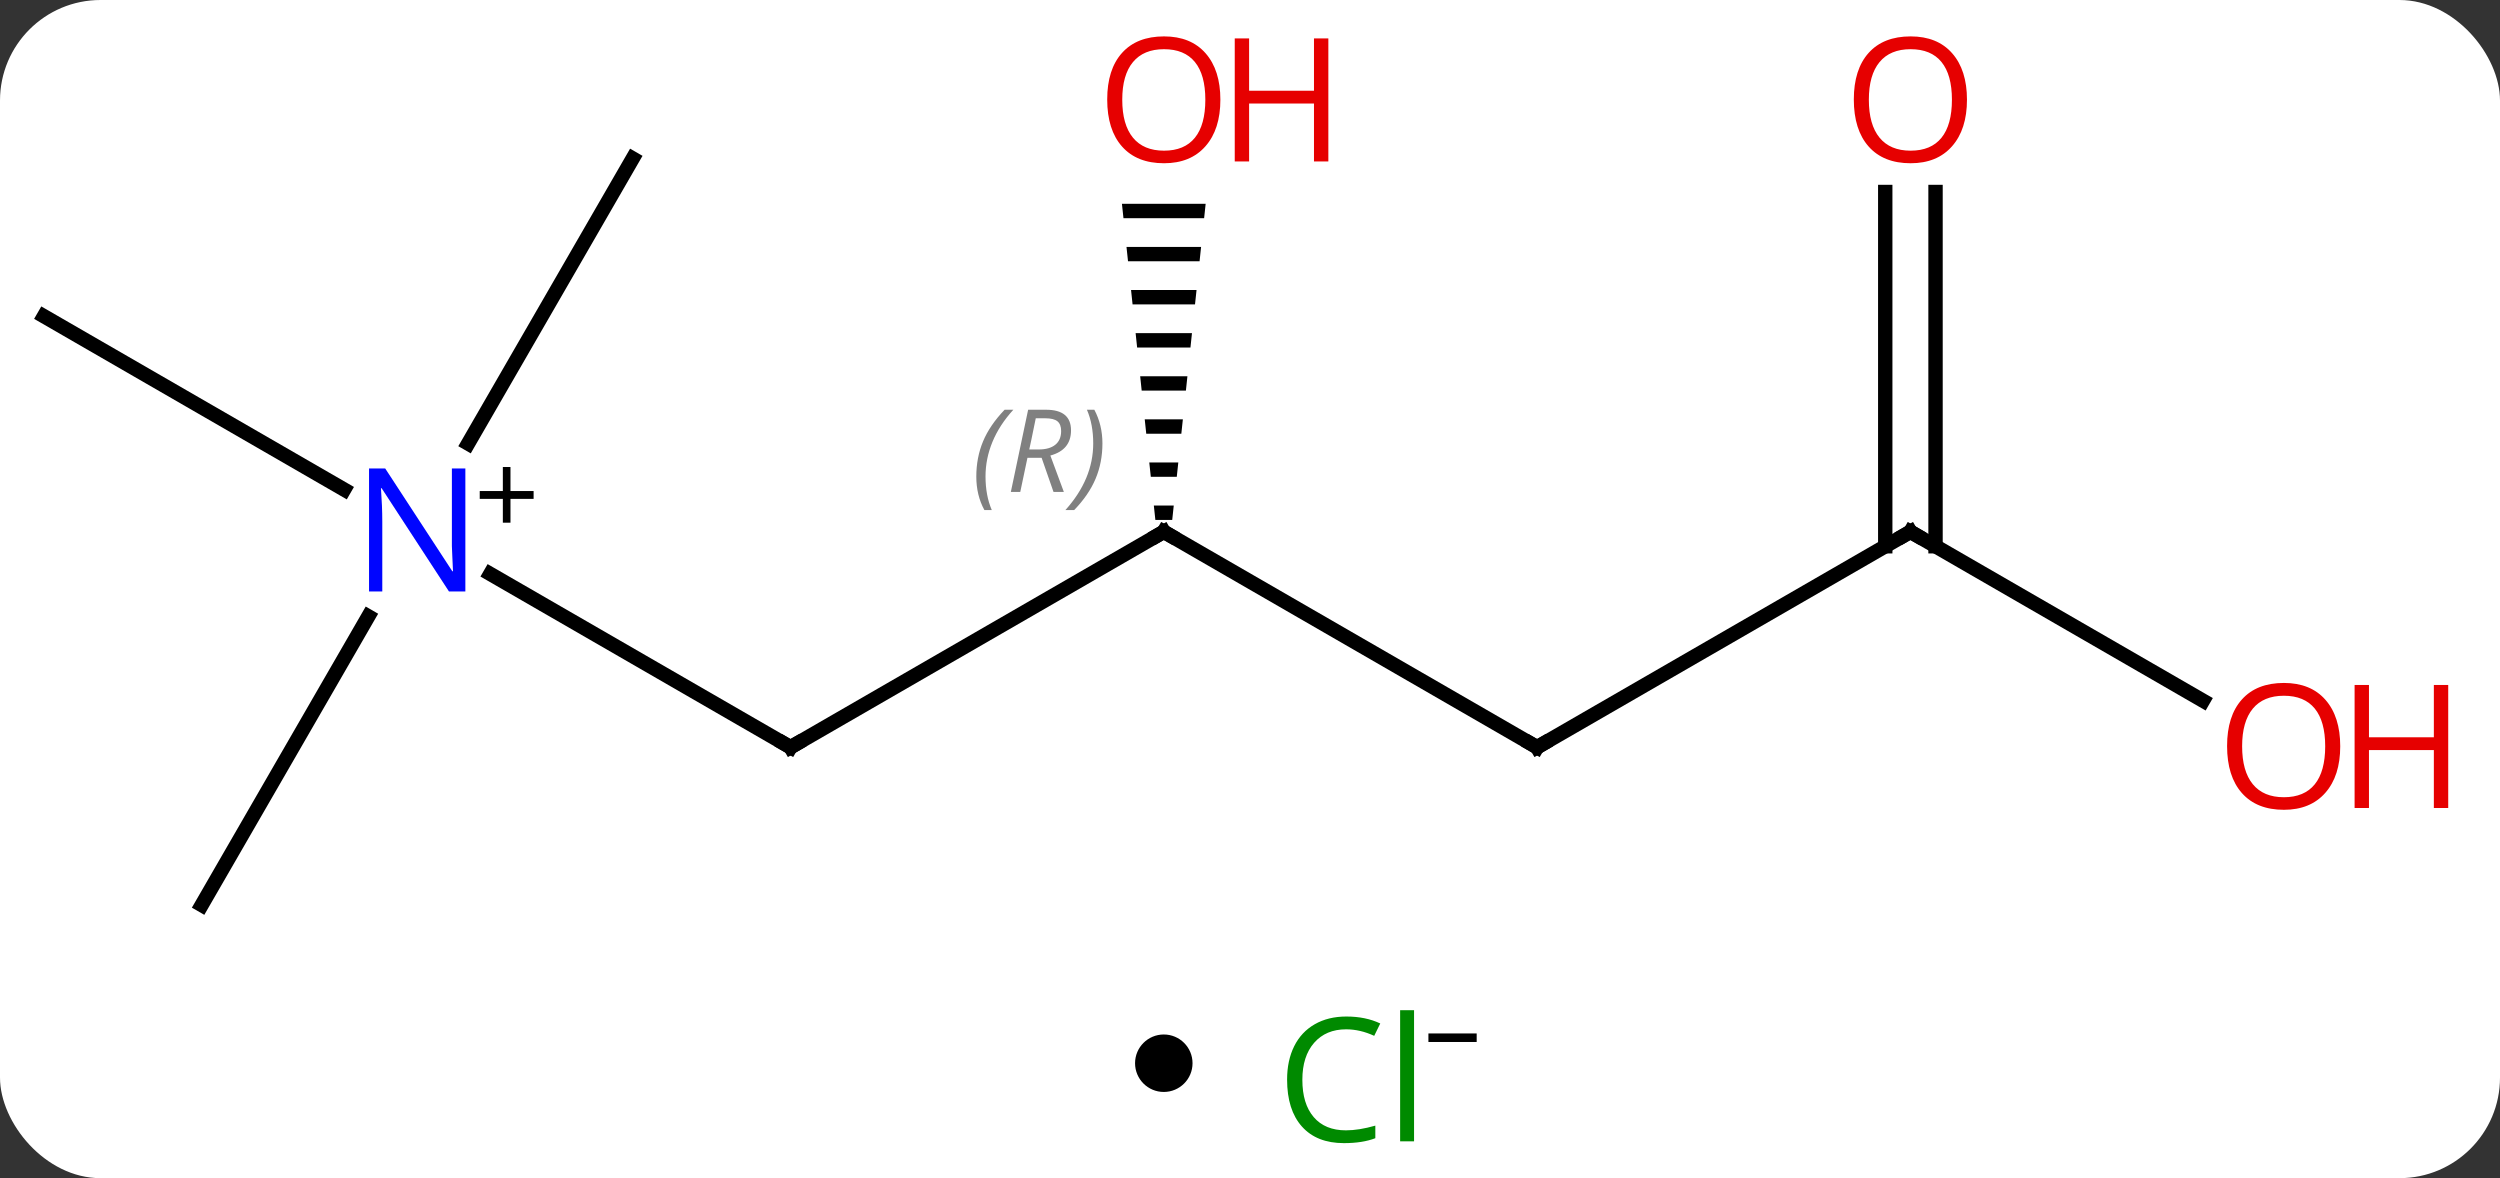 <svg width="174" viewBox="0 0 174 82" style="fill-opacity:1; color-rendering:auto; color-interpolation:auto; text-rendering:auto; stroke:black; stroke-linecap:square; stroke-miterlimit:10; shape-rendering:auto; stroke-opacity:1; fill:black; stroke-dasharray:none; font-weight:normal; stroke-width:1; font-family:'Open Sans'; font-style:normal; stroke-linejoin:miter; font-size:12; stroke-dashoffset:0; image-rendering:auto;" height="82" class="cas-substance-image" xmlns:xlink="http://www.w3.org/1999/xlink" xmlns="http://www.w3.org/2000/svg"><rect x="0" y="0" width="174" height="82" fill="#333333" stroke="none"/><svg class="cas-substance-single-component"><rect y="0" x="0" width="174" stroke="none" ry="7" rx="7" height="82" fill="white" class="cas-substance-group"/><svg y="0" x="0" width="174" viewBox="0 0 174 67" style="fill:black;" height="67" class="cas-substance-single-component-image"><svg><g><g transform="translate(81,35)" style="text-rendering:geometricPrecision; color-rendering:optimizeQuality; color-interpolation:linearRGB; stroke-linecap:butt; image-rendering:optimizeQuality;"><line y2="4.945" y1="17.01" x2="-46.879" x1="-25.98" style="fill:none;"/><line y2="2.01" y1="17.01" x2="0" x1="-25.98" style="fill:none;"/><line y2="-12.99" y1="-0.925" x2="-77.943" x1="-57.047" style="fill:none;"/><line y2="-23.97" y1="-4.128" x2="-36.963" x1="-48.419" style="fill:none;"/><line y2="27.99" y1="7.898" x2="-66.963" x1="-55.363" style="fill:none;"/><line y2="17.01" y1="2.01" x2="25.98" x1="0" style="fill:none;"/><path style="stroke:none;" d="M-2.913 -20.814 L-2.807 -19.814 L2.807 -19.814 L2.913 -20.814 ZM-2.596 -17.814 L-2.49 -16.814 L2.49 -16.814 L2.596 -17.814 ZM-2.279 -14.814 L-2.173 -13.814 L2.173 -13.814 L2.279 -14.814 ZM-1.961 -11.814 L-1.856 -10.814 L1.856 -10.814 L1.961 -11.814 ZM-1.644 -8.814 L-1.539 -7.814 L1.539 -7.814 L1.644 -8.814 ZM-1.327 -5.814 L-1.221 -4.814 L1.221 -4.814 L1.327 -5.814 ZM-1.01 -2.814 L-0.904 -1.814 L0.904 -1.814 L1.01 -2.814 ZM-0.693 0.186 L-0.587 1.186 L0.587 1.186 L0.693 0.186 Z"/><line y2="2.01" y1="17.01" x2="51.963" x1="25.98" style="fill:none;"/><line y2="13.769" y1="2.01" x2="72.329" x1="51.963" style="fill:none;"/><line y2="-21.638" y1="3.02" x2="53.713" x1="53.713" style="fill:none;"/><line y2="-21.638" y1="3.02" x2="50.213" x1="50.213" style="fill:none;"/><path style="fill:none; stroke-miterlimit:5;" d="M-26.413 16.76 L-25.98 17.01 L-25.547 16.76"/></g><g transform="translate(81,35)" style="stroke-linecap:butt; fill:rgb(0,5,255); text-rendering:geometricPrecision; color-rendering:optimizeQuality; image-rendering:optimizeQuality; font-family:'Open Sans'; stroke:rgb(0,5,255); color-interpolation:linearRGB; stroke-miterlimit:5;"><path style="stroke:none;" d="M-48.611 6.166 L-49.752 6.166 L-54.44 -1.021 L-54.486 -1.021 Q-54.393 0.244 -54.393 1.291 L-54.393 6.166 L-55.315 6.166 L-55.315 -2.396 L-54.19 -2.396 L-49.518 4.76 L-49.471 4.76 Q-49.471 4.604 -49.518 3.744 Q-49.565 2.885 -49.549 2.51 L-49.549 -2.396 L-48.611 -2.396 L-48.611 6.166 Z"/><path style="fill:black; stroke:none;" d="M-45.471 -0.824 L-43.861 -0.824 L-43.861 -0.278 L-45.471 -0.278 L-45.471 1.379 L-46.002 1.379 L-46.002 -0.278 L-47.611 -0.278 L-47.611 -0.824 L-46.002 -0.824 L-46.002 -2.496 L-45.471 -2.496 L-45.471 -0.824 Z"/><path style="fill:none; stroke:black;" d="M-0.433 2.26 L0 2.01 L0.433 2.26"/></g><g transform="translate(81,35)" style="stroke-linecap:butt; font-size:8.4px; fill:gray; text-rendering:geometricPrecision; image-rendering:optimizeQuality; color-rendering:optimizeQuality; font-family:'Open Sans'; font-style:italic; stroke:gray; color-interpolation:linearRGB; stroke-miterlimit:5;"><path style="stroke:none;" d="M-13.049 -1.826 Q-13.049 -3.154 -12.58 -4.279 Q-12.111 -5.404 -11.08 -6.482 L-10.471 -6.482 Q-11.44 -5.42 -11.924 -4.248 Q-12.408 -3.076 -12.408 -1.842 Q-12.408 -0.513 -11.971 0.502 L-12.486 0.502 Q-13.049 -0.529 -13.049 -1.826 ZM-9.489 -3.139 L-9.989 -0.763 L-10.645 -0.763 L-9.442 -6.482 L-8.192 -6.482 Q-6.457 -6.482 -6.457 -5.045 Q-6.457 -3.685 -7.895 -3.295 L-6.957 -0.763 L-7.676 -0.763 L-8.504 -3.139 L-9.489 -3.139 ZM-8.911 -5.888 Q-9.301 -3.967 -9.364 -3.717 L-8.707 -3.717 Q-7.957 -3.717 -7.551 -4.045 Q-7.145 -4.373 -7.145 -4.998 Q-7.145 -5.467 -7.403 -5.678 Q-7.661 -5.888 -8.254 -5.888 L-8.911 -5.888 ZM-4.271 -4.138 Q-4.271 -2.81 -4.748 -1.678 Q-5.225 -0.545 -6.24 0.502 L-6.85 0.502 Q-4.912 -1.654 -4.912 -4.138 Q-4.912 -5.467 -5.35 -6.482 L-4.834 -6.482 Q-4.271 -5.42 -4.271 -4.138 Z"/><path style="fill:none; stroke:black;" d="M25.547 16.76 L25.98 17.01 L26.413 16.76"/></g><g transform="translate(81,35)" style="stroke-linecap:butt; fill:rgb(230,0,0); text-rendering:geometricPrecision; color-rendering:optimizeQuality; image-rendering:optimizeQuality; font-family:'Open Sans'; stroke:rgb(230,0,0); color-interpolation:linearRGB; stroke-miterlimit:5;"><path style="stroke:none;" d="M3.938 -28.06 Q3.938 -25.998 2.898 -24.818 Q1.859 -23.638 0.016 -23.638 Q-1.875 -23.638 -2.906 -24.802 Q-3.938 -25.967 -3.938 -28.076 Q-3.938 -30.17 -2.906 -31.318 Q-1.875 -32.467 0.016 -32.467 Q1.875 -32.467 2.906 -31.295 Q3.938 -30.123 3.938 -28.06 ZM-2.891 -28.06 Q-2.891 -26.326 -2.148 -25.42 Q-1.406 -24.513 0.016 -24.513 Q1.438 -24.513 2.164 -25.412 Q2.891 -26.31 2.891 -28.06 Q2.891 -29.795 2.164 -30.685 Q1.438 -31.576 0.016 -31.576 Q-1.406 -31.576 -2.148 -30.677 Q-2.891 -29.779 -2.891 -28.06 Z"/><path style="stroke:none;" d="M11.453 -23.763 L10.453 -23.763 L10.453 -27.795 L5.938 -27.795 L5.938 -23.763 L4.938 -23.763 L4.938 -32.326 L5.938 -32.326 L5.938 -28.685 L10.453 -28.685 L10.453 -32.326 L11.453 -32.326 L11.453 -23.763 Z"/><path style="fill:none; stroke:black;" d="M51.53 2.26 L51.963 2.01 L52.396 2.26"/><path style="stroke:none;" d="M81.88 16.94 Q81.88 19.002 80.841 20.182 Q79.802 21.362 77.959 21.362 Q76.068 21.362 75.037 20.198 Q74.005 19.033 74.005 16.924 Q74.005 14.83 75.037 13.682 Q76.068 12.533 77.959 12.533 Q79.818 12.533 80.849 13.705 Q81.88 14.877 81.88 16.94 ZM75.052 16.94 Q75.052 18.674 75.795 19.58 Q76.537 20.487 77.959 20.487 Q79.38 20.487 80.107 19.588 Q80.834 18.69 80.834 16.94 Q80.834 15.205 80.107 14.315 Q79.38 13.424 77.959 13.424 Q76.537 13.424 75.795 14.322 Q75.052 15.221 75.052 16.94 Z"/><path style="stroke:none;" d="M89.396 21.237 L88.396 21.237 L88.396 17.205 L83.88 17.205 L83.88 21.237 L82.88 21.237 L82.88 12.674 L83.88 12.674 L83.88 16.315 L88.396 16.315 L88.396 12.674 L89.396 12.674 L89.396 21.237 Z"/><path style="stroke:none;" d="M55.901 -28.06 Q55.901 -25.998 54.861 -24.818 Q53.822 -23.638 51.979 -23.638 Q50.088 -23.638 49.057 -24.802 Q48.026 -25.967 48.026 -28.076 Q48.026 -30.17 49.057 -31.318 Q50.088 -32.467 51.979 -32.467 Q53.838 -32.467 54.869 -31.295 Q55.901 -30.123 55.901 -28.06 ZM49.072 -28.06 Q49.072 -26.326 49.815 -25.42 Q50.557 -24.513 51.979 -24.513 Q53.401 -24.513 54.127 -25.412 Q54.854 -26.31 54.854 -28.06 Q54.854 -29.795 54.127 -30.685 Q53.401 -31.576 51.979 -31.576 Q50.557 -31.576 49.815 -30.677 Q49.072 -29.779 49.072 -28.06 Z"/></g></g></svg></svg><svg y="67" x="79" class="cas-substance-saf"><svg y="5" x="0" width="4" style="fill:black;" height="4" class="cas-substance-saf-dot"><circle stroke="none" r="2" fill="black" cy="2" cx="2"/></svg><svg y="0" x="8" width="19" style="fill:black;" height="15" class="cas-substance-saf-image"><svg><g><g transform="translate(7,8)" style="fill:rgb(0,138,0); text-rendering:geometricPrecision; color-rendering:optimizeQuality; image-rendering:optimizeQuality; font-family:'Open Sans'; stroke:rgb(0,138,0); color-interpolation:linearRGB;"><path style="stroke:none;" d="M-0.309 -3.359 Q-1.715 -3.359 -2.535 -2.422 Q-3.356 -1.484 -3.356 0.156 Q-3.356 1.828 -2.566 2.75 Q-1.777 3.672 -0.324 3.672 Q0.582 3.672 1.723 3.344 L1.723 4.219 Q0.832 4.562 -0.465 4.562 Q-2.356 4.562 -3.387 3.406 Q-4.418 2.25 -4.418 0.141 Q-4.418 -1.188 -3.926 -2.18 Q-3.434 -3.172 -2.496 -3.711 Q-1.559 -4.25 -0.293 -4.25 Q1.051 -4.25 2.066 -3.766 L1.645 -2.906 Q0.66 -3.359 -0.309 -3.359 ZM4.418 4.438 L3.449 4.438 L3.449 -4.688 L4.418 -4.688 L4.418 4.438 Z"/><path style="fill:black; stroke:none;" d="M5.418 -2.478 L5.418 -3.072 L8.777 -3.072 L8.777 -2.478 L5.418 -2.478 Z"/></g></g></svg></svg></svg></svg></svg>